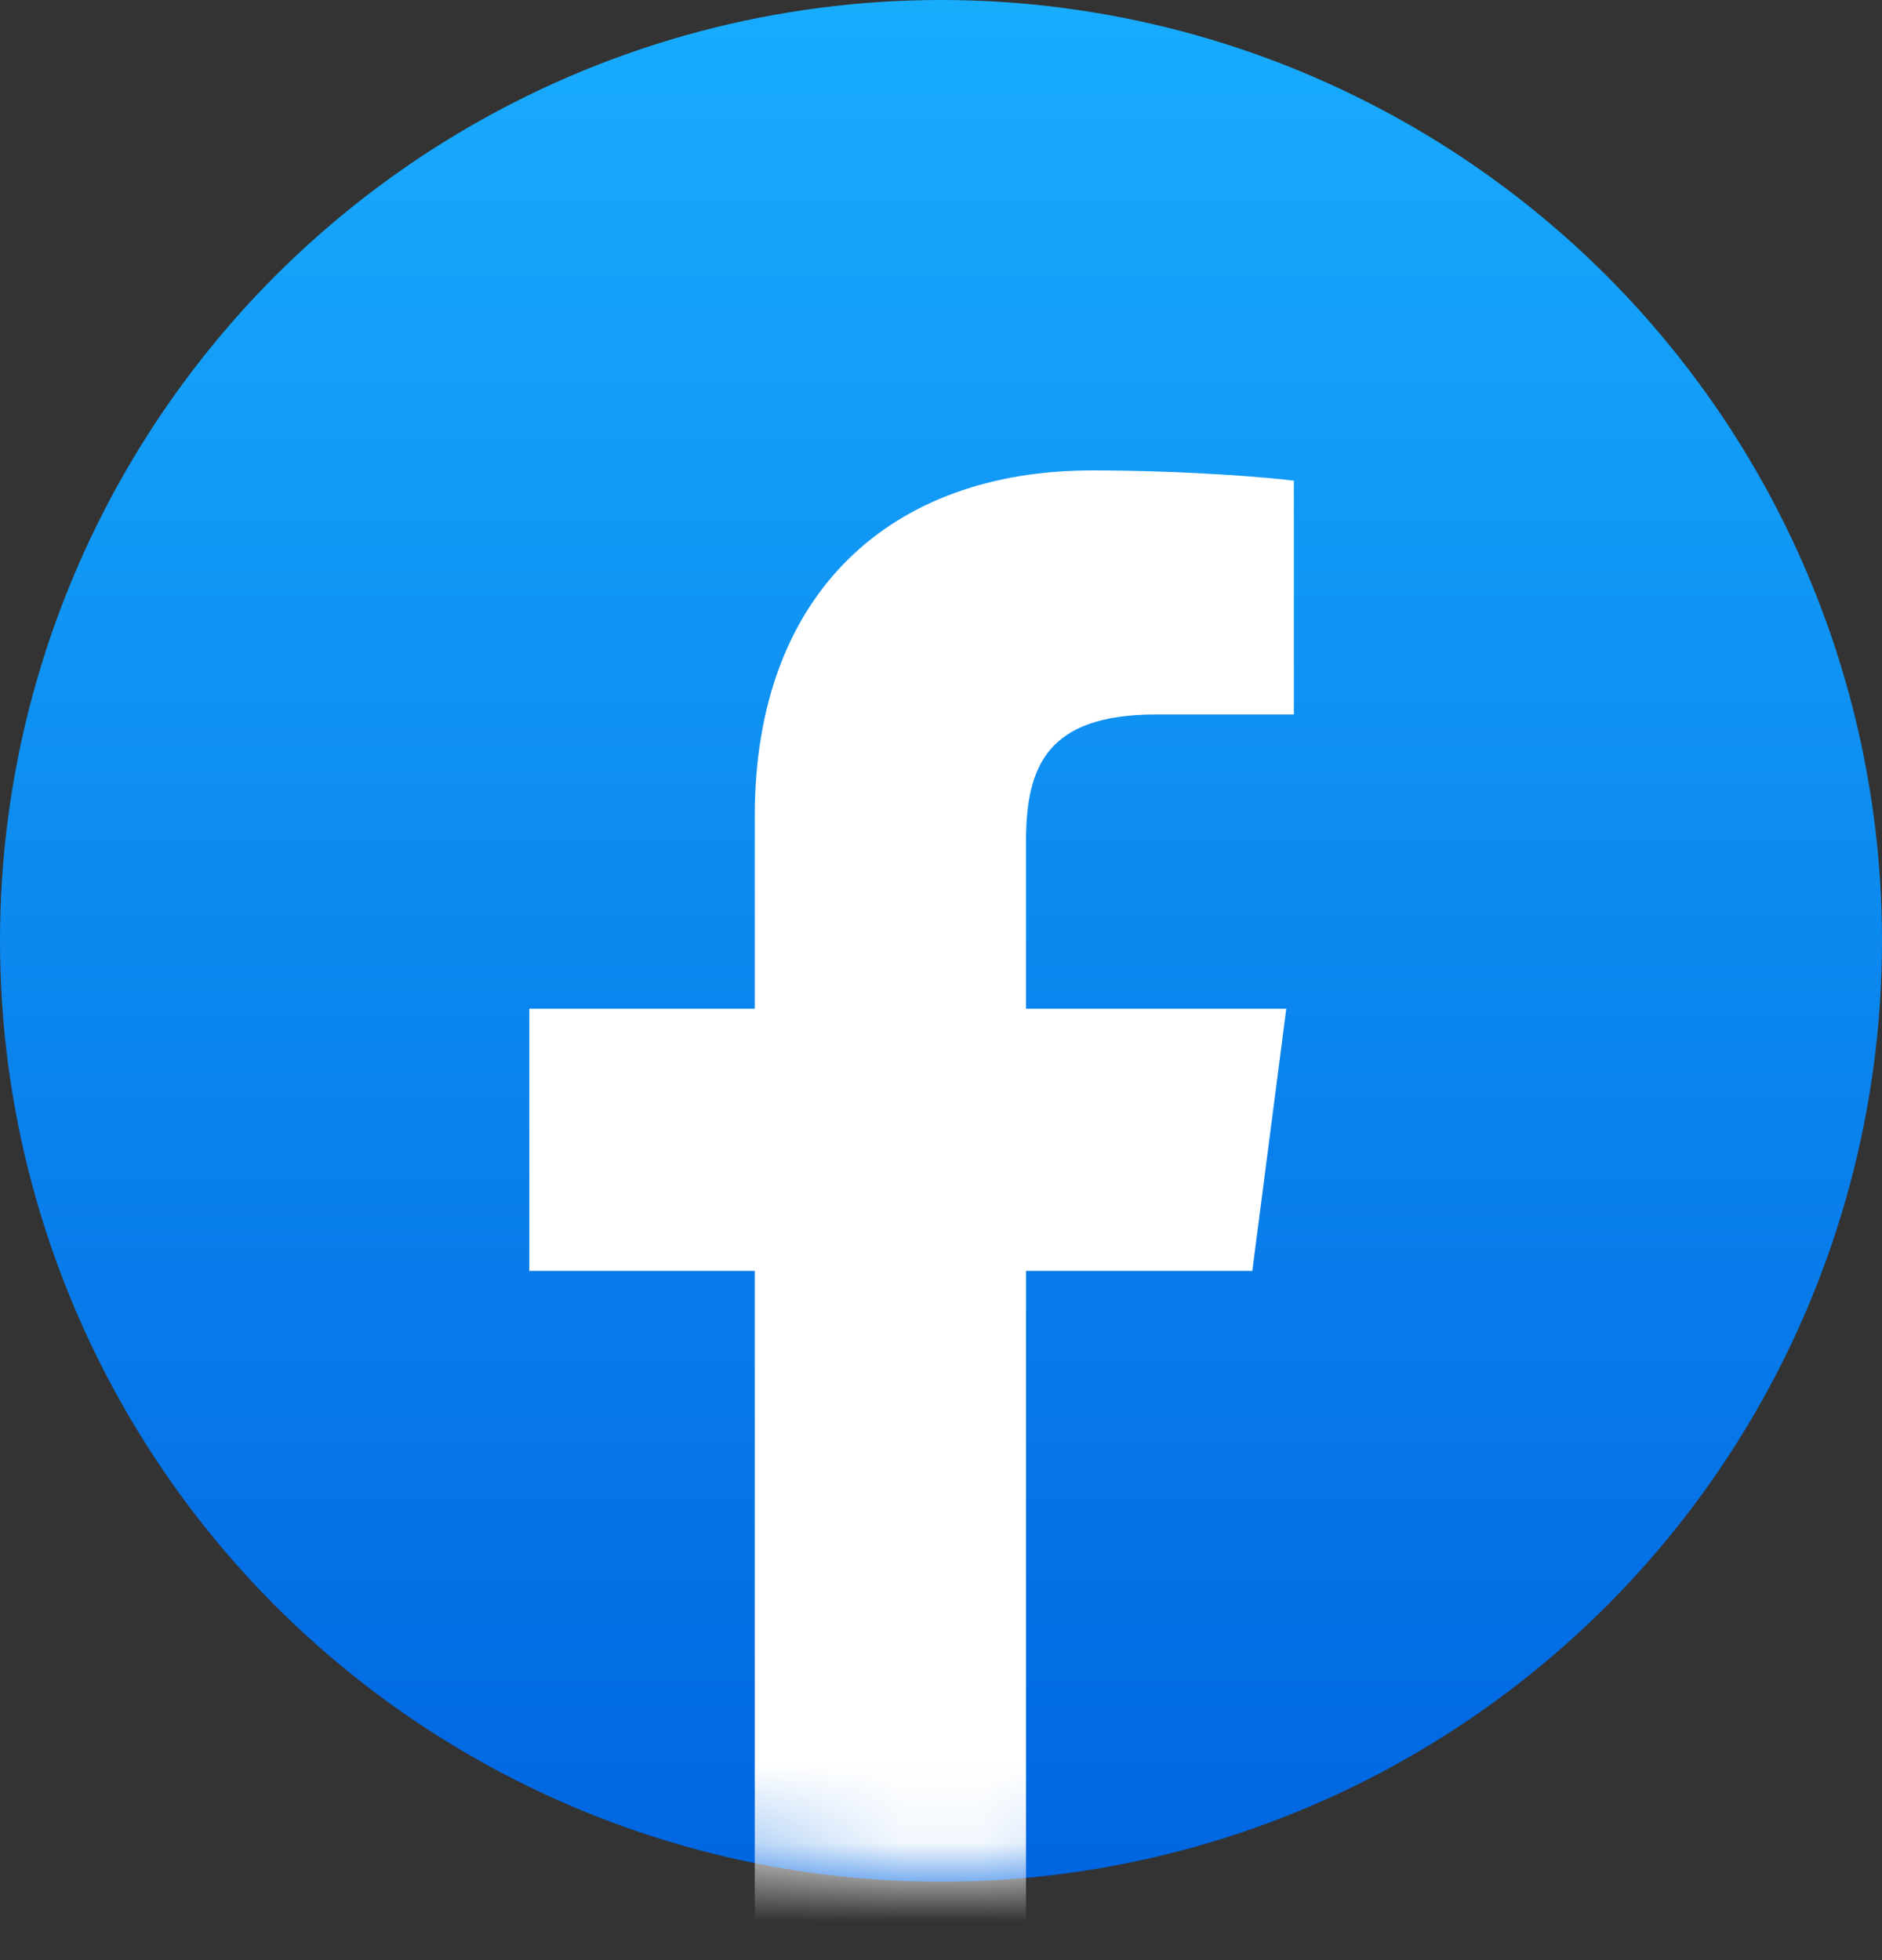 <svg width="24" height="25" viewBox="0 0 24 25" fill="none" xmlns="http://www.w3.org/2000/svg">
<rect x="0" y="0" width="24" height="25" fill="#333333" stroke="none"/>
<circle cx="12" cy="12" r="12" fill="url(#paint0_linear)"/>
<mask id="mask0" mask-type="alpha" maskUnits="userSpaceOnUse" x="0" y="0" width="24" height="24">
<circle cx="12" cy="12" r="12" fill="#4267B2"/>
</mask>
<g mask="url(#mask0)">
<path d="M13.084 24.75V16.209H15.97L16.403 12.866H13.084V10.737C13.084 9.771 13.353 9.113 14.741 9.113H16.5V6.131C16.194 6.091 15.144 6 13.922 6C11.371 6 9.625 7.553 9.625 10.406V12.866H6.75V16.209H9.625V24.75H13.084Z" fill="white"/>
</g>
<defs>
<linearGradient id="paint0_linear" x1="12" y1="0" x2="12" y2="24" gradientUnits="userSpaceOnUse">
<stop stop-color="#18ACFD"/>
<stop offset="1" stop-color="#0065E1"/>
</linearGradient>
</defs>
</svg>